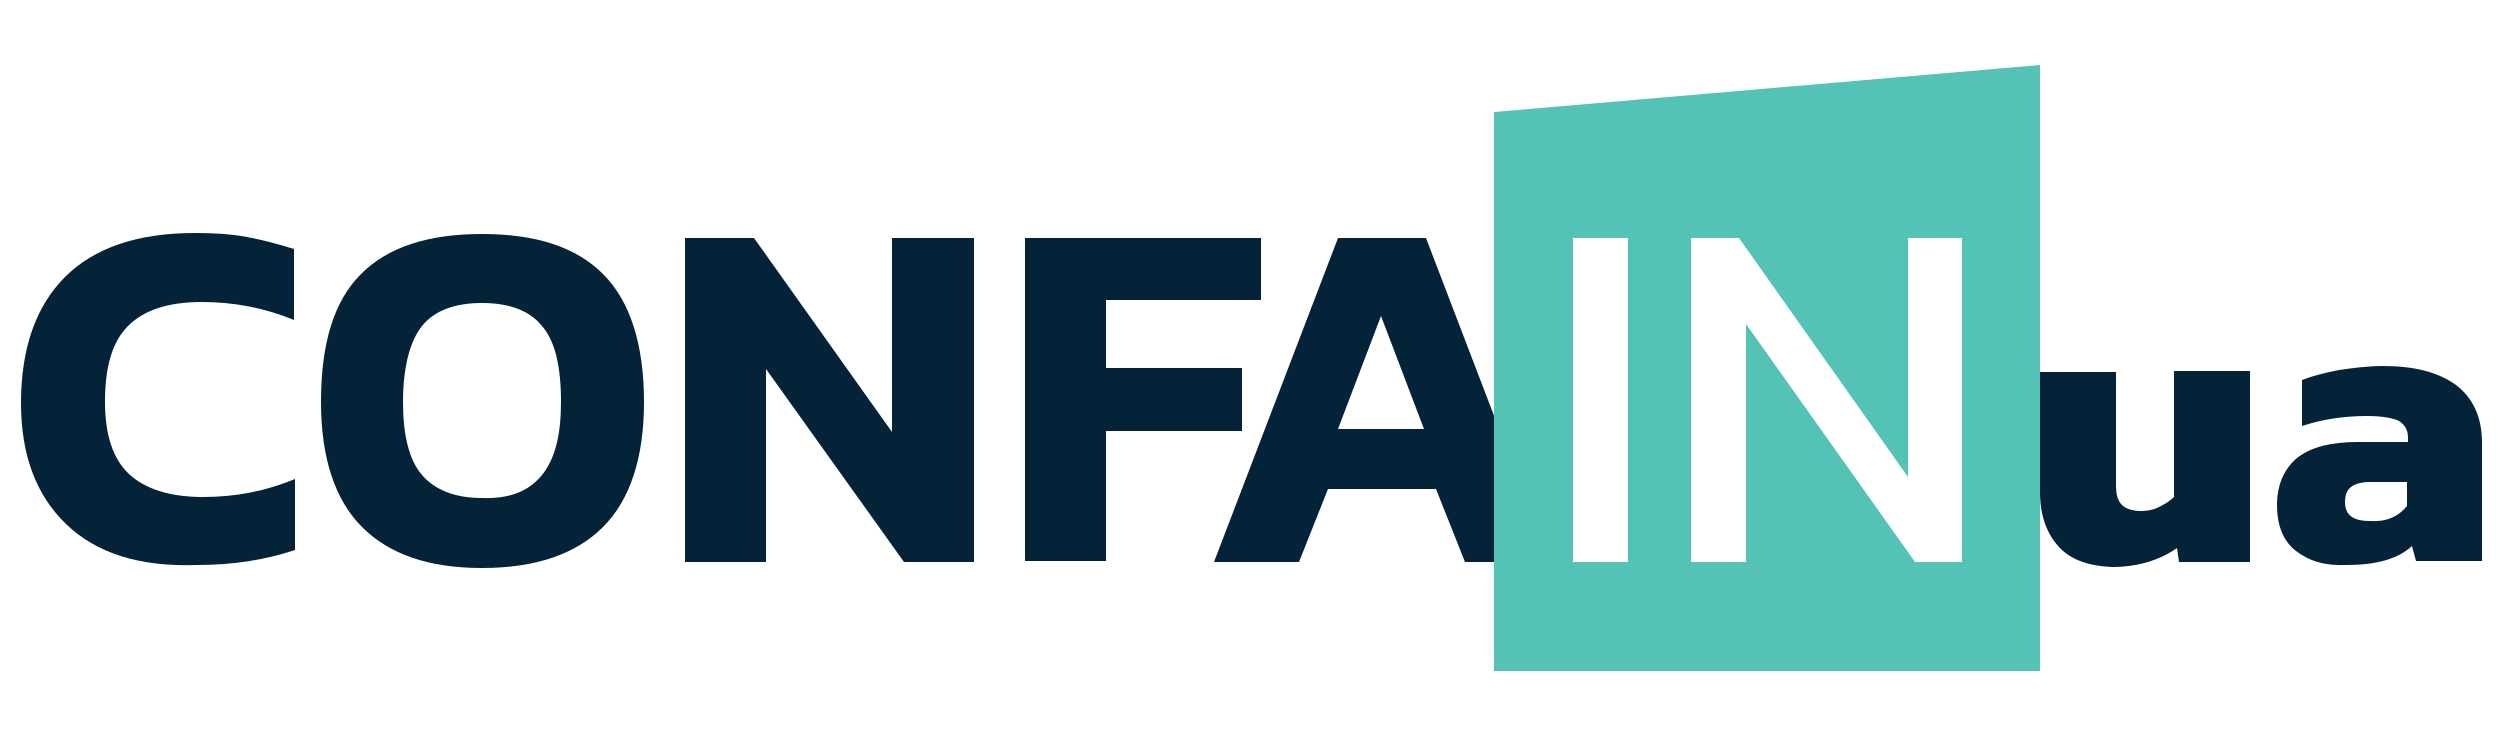 <svg version="1.1" id="Layer_1" xmlns="http://www.w3.org/2000/svg" xmlns:xlink="http://www.w3.org/1999/xlink" x="0px" y="0px" viewBox="0 0 250 75" style="enable-background:new 0 0 250 75;" xml:space="preserve"> <style type="text/css"> .st0{fill:#042338;} .st1{fill:#54C2B4;} </style> <g> <g> <g> <path class="st0" d="M6.6,52.4c-3-2.9-4.5-6.9-4.5-12.1c0-5.5,1.5-9.7,4.4-12.6s7.2-4.4,13-4.4c1.9,0,3.6,0.1,5.2,0.4 s3.1,0.7,4.7,1.2V32c-2.9-1.2-6-1.8-9.2-1.8c-3.4,0-5.8,0.8-7.4,2.4c-1.6,1.6-2.3,4.1-2.3,7.6c0,3.3,0.8,5.7,2.4,7.2 s4.1,2.3,7.4,2.3s6.3-0.6,9.2-1.8V55c-3,1-6.2,1.5-9.8,1.5C13.9,56.7,9.6,55.3,6.6,52.4z"/> <path class="st0" d="M36.2,52.7c-2.7-2.7-4.1-6.9-4.1-12.5c0-5.9,1.3-10.1,4-12.8s6.7-4,12.1-4s9.4,1.3,12.1,4 c2.7,2.7,4.1,7,4.1,12.8c0,5.6-1.4,9.8-4.1,12.5c-2.7,2.7-6.7,4.1-12.1,4.1S38.9,55.4,36.2,52.7z M54.2,47.5 c1.3-1.6,1.9-4,1.9-7.3c0-3.6-0.6-6.1-1.9-7.6c-1.2-1.5-3.2-2.3-6-2.3s-4.8,0.8-6,2.3s-1.9,4.1-1.9,7.6c0,3.3,0.6,5.8,1.9,7.3 s3.3,2.3,6,2.3C51,49.9,52.9,49.1,54.2,47.5z"/> <path class="st0" d="M68.5,23.8h6.9l13.8,19.4V23.8h8.2v32.4h-7L76.6,36.9v19.3h-8.1V23.8z"/> <path class="st0" d="M102.5,23.8h23.6V30h-15.5v6.8h13.6v6.3h-13.6v13h-8.1V23.8z"/> <path class="st0" d="M133.8,23.8h8.8L155,56.2h-8.5l-2.9-7.3h-10.8l-2.9,7.3h-8.5L133.8,23.8z M142.4,42.9l-4.3-11.3l-4.3,11.3 H142.4z"/> </g> <path class="st1" d="M149.4,11.2v55.9H204V6.5L149.4,11.2z M162.8,56.2h-5.5V23.8h5.5V56.2z M196.3,56.2h-4.8l-16.9-23.8v23.8 h-5.5V23.8h4.8l16.9,23.9V23.8h5.4v32.4H196.3z"/> </g> <g> <path class="st0" d="M205.9,54.7c-1.2-1.3-1.9-3.1-1.9-5.5v-12h7.6v11.4c0,0.9,0.2,1.5,0.6,1.9c0.4,0.4,1.1,0.6,1.9,0.6 c0.6,0,1.2-0.1,1.8-0.4c0.6-0.3,1.1-0.6,1.5-1V37.1h7.6v19.1h-7.1l-0.2-1.4c-1.7,1.2-3.9,1.9-6.5,1.9 C208.9,56.6,207.1,56,205.9,54.7z"/> <path class="st0" d="M229.6,55.1c-1.3-1-1.9-2.6-1.9-4.6s0.7-3.6,2-4.7c1.4-1.1,3.4-1.6,6.1-1.6h5v-0.4c0-0.8-0.3-1.3-0.9-1.7 c-0.6-0.3-1.7-0.5-3.2-0.5c-2.2,0-4.4,0.3-6.5,1V38c1-0.4,2.2-0.7,3.7-1c1.4-0.2,2.9-0.4,4.4-0.4c3.1,0,5.5,0.6,7.3,1.9 c1.7,1.3,2.6,3.2,2.6,5.8v11.8h-6.6l-0.4-1.5c-1.4,1.3-3.6,1.9-6.5,1.9C232.5,56.6,230.9,56.1,229.6,55.1z M240.7,50.6v-2.4H237 c-0.9,0-1.5,0.2-1.9,0.5s-0.6,0.8-0.6,1.5c0,1.3,0.8,1.9,2.5,1.9C238.6,52.2,239.8,51.7,240.7,50.6z"/> </g> </g> </svg>
